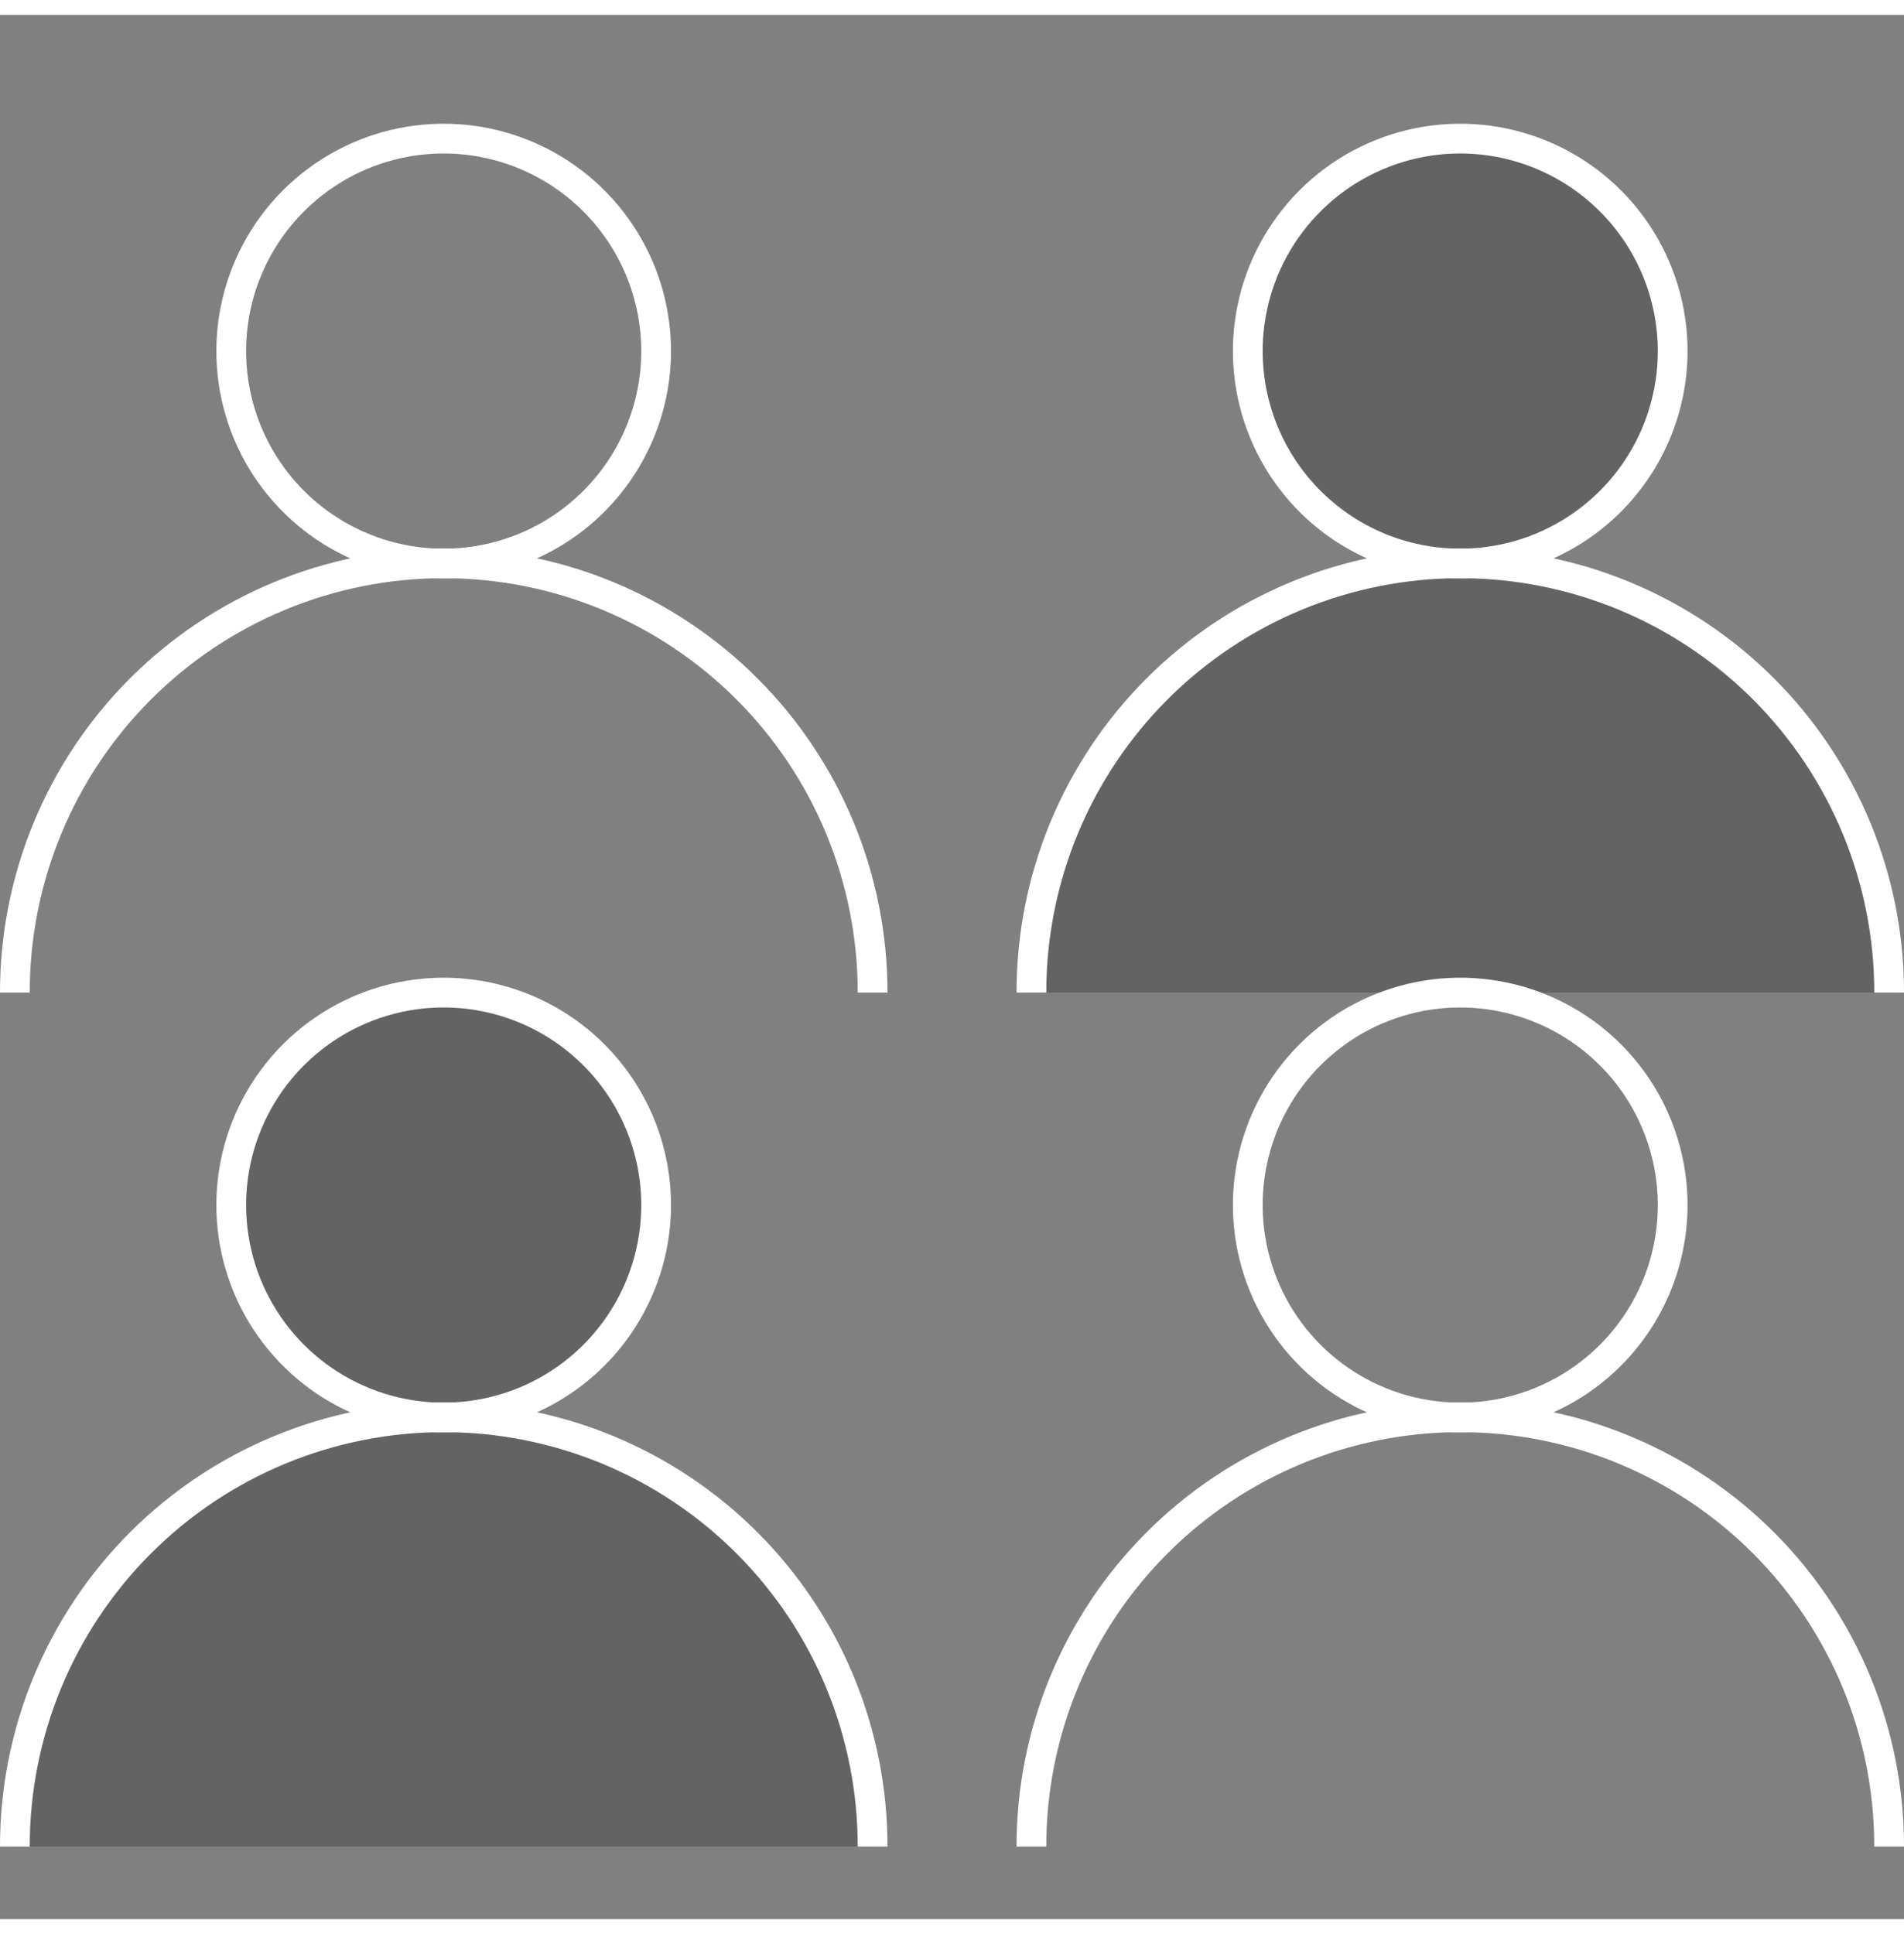 <svg width="64" height="65" viewBox="0 0 64 64" fill="none" xmlns="http://www.w3.org/2000/svg">
<rect x="0" y="0" width="64" height="64" fill="#808080" stroke="none"/>
<g clip-path="url(#clip0_17_2188)">
<path opacity="0.3" d="M14.915 47.14C18.859 47.14 22.055 43.943 22.055 40C22.055 36.056 18.859 32.859 14.915 32.859C10.972 32.859 7.775 36.056 7.775 40C7.775 43.943 10.972 47.14 14.915 47.14Z" fill="#231F20"/>
<path opacity="0.3" d="M14.915 47.142C11.092 47.142 7.425 48.661 4.722 51.364C2.018 54.068 0.499 57.734 0.499 61.558H29.331C29.331 59.665 28.958 57.79 28.234 56.041C27.509 54.292 26.447 52.703 25.109 51.364C23.77 50.026 22.181 48.964 20.432 48.239C18.683 47.515 16.808 47.142 14.915 47.142V47.142Z" fill="#231F20"/>
<path opacity="0.3" d="M49.085 18.44C53.028 18.44 56.225 15.243 56.225 11.3C56.225 7.356 53.028 4.159 49.085 4.159C45.141 4.159 41.944 7.356 41.944 11.3C41.944 15.243 45.141 18.44 49.085 18.44Z" fill="#231F20"/>
<path opacity="0.3" d="M49.085 18.442C45.261 18.442 41.595 19.961 38.891 22.664C36.188 25.368 34.669 29.034 34.669 32.858H63.501C63.501 30.965 63.128 29.09 62.403 27.341C61.679 25.592 60.617 24.003 59.278 22.664C57.94 21.326 56.35 20.264 54.601 19.539C52.852 18.815 50.978 18.442 49.085 18.442V18.442Z" fill="#231F20"/>
<path d="M14.915 47.641C13.404 47.641 11.926 47.193 10.669 46.354C9.413 45.514 8.433 44.321 7.854 42.925C7.276 41.529 7.124 39.992 7.419 38.51C7.714 37.028 8.441 35.666 9.51 34.597C10.579 33.528 11.94 32.8 13.422 32.506C14.905 32.211 16.441 32.362 17.837 32.94C19.234 33.518 20.427 34.498 21.267 35.754C22.107 37.011 22.555 38.488 22.555 40C22.553 42.026 21.747 43.968 20.315 45.4C18.883 46.833 16.941 47.639 14.915 47.641ZM14.915 33.359C13.601 33.358 12.317 33.748 11.225 34.477C10.133 35.207 9.281 36.244 8.778 37.457C8.275 38.671 8.144 40.006 8.4 41.294C8.656 42.583 9.288 43.766 10.217 44.695C11.146 45.624 12.329 46.257 13.617 46.513C14.906 46.77 16.241 46.638 17.455 46.136C18.668 45.633 19.706 44.782 20.435 43.69C21.165 42.597 21.555 41.313 21.555 40C21.553 38.239 20.853 36.551 19.608 35.306C18.363 34.061 16.675 33.361 14.915 33.359V33.359Z" fill="white"/>
<path d="M29.831 61.559H28.831C28.832 59.73 28.473 57.92 27.775 56.23C27.076 54.54 26.051 53.005 24.759 51.712C23.467 50.418 21.932 49.392 20.243 48.692C18.554 47.992 16.744 47.632 14.915 47.632C13.087 47.632 11.277 47.992 9.587 48.692C7.898 49.392 6.364 50.418 5.072 51.712C3.779 53.005 2.754 54.54 2.056 56.23C1.357 57.92 0.998 59.73 1 61.559H5.00046e-06C-0.002 59.599 0.383 57.658 1.132 55.847C1.881 54.036 2.979 52.391 4.364 51.004C5.749 49.618 7.394 48.518 9.205 47.768C11.015 47.017 12.956 46.631 14.915 46.631C16.875 46.631 18.816 47.017 20.626 47.768C22.436 48.518 24.081 49.618 25.466 51.004C26.852 52.391 27.95 54.036 28.699 55.847C29.448 57.658 29.832 59.599 29.831 61.559V61.559Z" fill="white"/>
<path d="M14.915 18.941C13.404 18.941 11.926 18.493 10.669 17.654C9.413 16.814 8.433 15.621 7.854 14.225C7.276 12.829 7.124 11.292 7.419 9.81C7.714 8.327 8.441 6.966 9.51 5.897C10.579 4.828 11.94 4.1 13.422 3.805C14.905 3.51 16.441 3.662 17.837 4.24C19.234 4.818 20.427 5.798 21.267 7.054C22.107 8.311 22.555 9.788 22.555 11.3C22.553 13.325 21.747 15.267 20.315 16.7C18.883 18.133 16.941 18.938 14.915 18.941ZM14.915 4.658C13.601 4.658 12.317 5.047 11.225 5.777C10.133 6.507 9.281 7.544 8.778 8.757C8.275 9.971 8.144 11.306 8.4 12.594C8.656 13.883 9.288 15.066 10.217 15.995C11.146 16.924 12.329 17.557 13.617 17.813C14.906 18.069 16.241 17.938 17.455 17.435C18.668 16.933 19.706 16.081 20.435 14.989C21.165 13.897 21.555 12.613 21.555 11.3C21.553 9.539 20.853 7.851 19.608 6.606C18.363 5.361 16.675 4.661 14.915 4.658V4.658Z" fill="white"/>
<path d="M29.831 32.859H28.831C28.832 31.03 28.473 29.22 27.775 27.53C27.076 25.84 26.051 24.305 24.759 23.011C23.467 21.718 21.932 20.692 20.243 19.992C18.554 19.292 16.744 18.932 14.915 18.932C13.087 18.932 11.277 19.292 9.587 19.992C7.898 20.692 6.364 21.718 5.072 23.011C3.779 24.305 2.754 25.84 2.056 27.53C1.357 29.22 0.998 31.03 1 32.859H5.00046e-06C-0.002 30.899 0.383 28.958 1.132 27.147C1.881 25.336 2.979 23.69 4.364 22.304C5.749 20.918 7.394 19.818 9.205 19.068C11.015 18.317 12.956 17.931 14.915 17.931C16.875 17.931 18.816 18.317 20.626 19.068C22.436 19.818 24.081 20.918 25.466 22.304C26.852 23.69 27.95 25.336 28.699 27.147C29.448 28.958 29.832 30.899 29.831 32.859V32.859Z" fill="white"/>
<path d="M49.085 18.941C47.574 18.941 46.096 18.493 44.839 17.654C43.583 16.814 42.603 15.621 42.025 14.225C41.446 12.829 41.294 11.292 41.589 9.81C41.884 8.327 42.611 6.966 43.68 5.897C44.748 4.828 46.11 4.1 47.592 3.805C49.075 3.51 50.611 3.662 52.007 4.24C53.404 4.818 54.597 5.798 55.437 7.054C56.276 8.311 56.725 9.788 56.725 11.3C56.722 13.325 55.917 15.267 54.485 16.7C53.053 18.132 51.111 18.938 49.085 18.941V18.941ZM49.085 4.658C47.771 4.658 46.487 5.047 45.395 5.777C44.303 6.507 43.451 7.544 42.948 8.757C42.446 9.971 42.314 11.306 42.57 12.594C42.826 13.883 43.458 15.066 44.387 15.995C45.316 16.924 46.499 17.557 47.787 17.813C49.076 18.069 50.411 17.938 51.625 17.435C52.838 16.933 53.876 16.081 54.605 14.989C55.335 13.897 55.725 12.613 55.725 11.3C55.723 9.539 55.023 7.851 53.778 6.606C52.533 5.361 50.846 4.661 49.085 4.658V4.658Z" fill="white"/>
<path d="M64 32.859H63C63.002 31.03 62.643 29.22 61.944 27.53C61.245 25.84 60.221 24.305 58.928 23.011C57.636 21.718 56.102 20.692 54.413 19.992C52.724 19.292 50.913 18.932 49.085 18.932C47.256 18.932 45.446 19.292 43.757 19.992C42.068 20.692 40.533 21.718 39.241 23.011C37.949 24.305 36.924 25.84 36.225 27.53C35.527 29.22 35.168 31.03 35.169 32.859H34.169C34.168 30.899 34.552 28.958 35.301 27.147C36.05 25.336 37.148 23.69 38.534 22.304C39.919 20.918 41.564 19.818 43.374 19.068C45.184 18.317 47.125 17.931 49.085 17.931C51.044 17.931 52.985 18.317 54.795 19.068C56.606 19.818 58.251 20.918 59.636 22.304C61.021 23.69 62.119 25.336 62.868 27.147C63.617 28.958 64.002 30.899 64 32.859V32.859Z" fill="white"/>
<path d="M49.085 47.641C47.574 47.641 46.096 47.193 44.839 46.354C43.583 45.514 42.603 44.321 42.025 42.925C41.446 41.529 41.294 39.992 41.589 38.51C41.884 37.028 42.611 35.666 43.68 34.597C44.748 33.528 46.11 32.8 47.592 32.506C49.075 32.211 50.611 32.362 52.007 32.94C53.404 33.518 54.597 34.498 55.437 35.754C56.276 37.011 56.725 38.488 56.725 40C56.722 42.025 55.917 43.968 54.485 45.4C53.053 46.833 51.111 47.638 49.085 47.641V47.641ZM49.085 33.359C47.771 33.358 46.487 33.748 45.395 34.477C44.303 35.207 43.451 36.244 42.948 37.457C42.446 38.671 42.314 40.006 42.57 41.294C42.826 42.583 43.458 43.766 44.387 44.695C45.316 45.624 46.499 46.257 47.787 46.513C49.076 46.77 50.411 46.638 51.625 46.136C52.838 45.633 53.876 44.782 54.605 43.69C55.335 42.597 55.725 41.313 55.725 40C55.723 38.239 55.023 36.551 53.778 35.306C52.533 34.061 50.846 33.361 49.085 33.359V33.359Z" fill="white"/>
<path d="M64 61.559H63C63.002 59.73 62.643 57.92 61.944 56.23C61.245 54.54 60.221 53.005 58.928 51.712C57.636 50.418 56.102 49.392 54.413 48.692C52.724 47.992 50.913 47.632 49.085 47.632C47.256 47.632 45.446 47.992 43.757 48.692C42.068 49.392 40.533 50.418 39.241 51.712C37.949 53.005 36.924 54.54 36.225 56.23C35.527 57.92 35.168 59.73 35.169 61.559H34.169C34.168 59.599 34.552 57.658 35.301 55.847C36.05 54.036 37.148 52.391 38.534 51.004C39.919 49.618 41.564 48.518 43.374 47.768C45.184 47.017 47.125 46.631 49.085 46.631C51.044 46.631 52.985 47.017 54.795 47.768C56.606 48.518 58.251 49.618 59.636 51.004C61.021 52.391 62.119 54.036 62.868 55.847C63.617 57.658 64.002 59.599 64 61.559V61.559Z" fill="white"/>
</g>
<defs>
<clipPath id="clip0_17_2188">
<rect width="64" height="64" fill="white" transform="translate(0 0.859)"/>
</clipPath>
</defs>
</svg>
